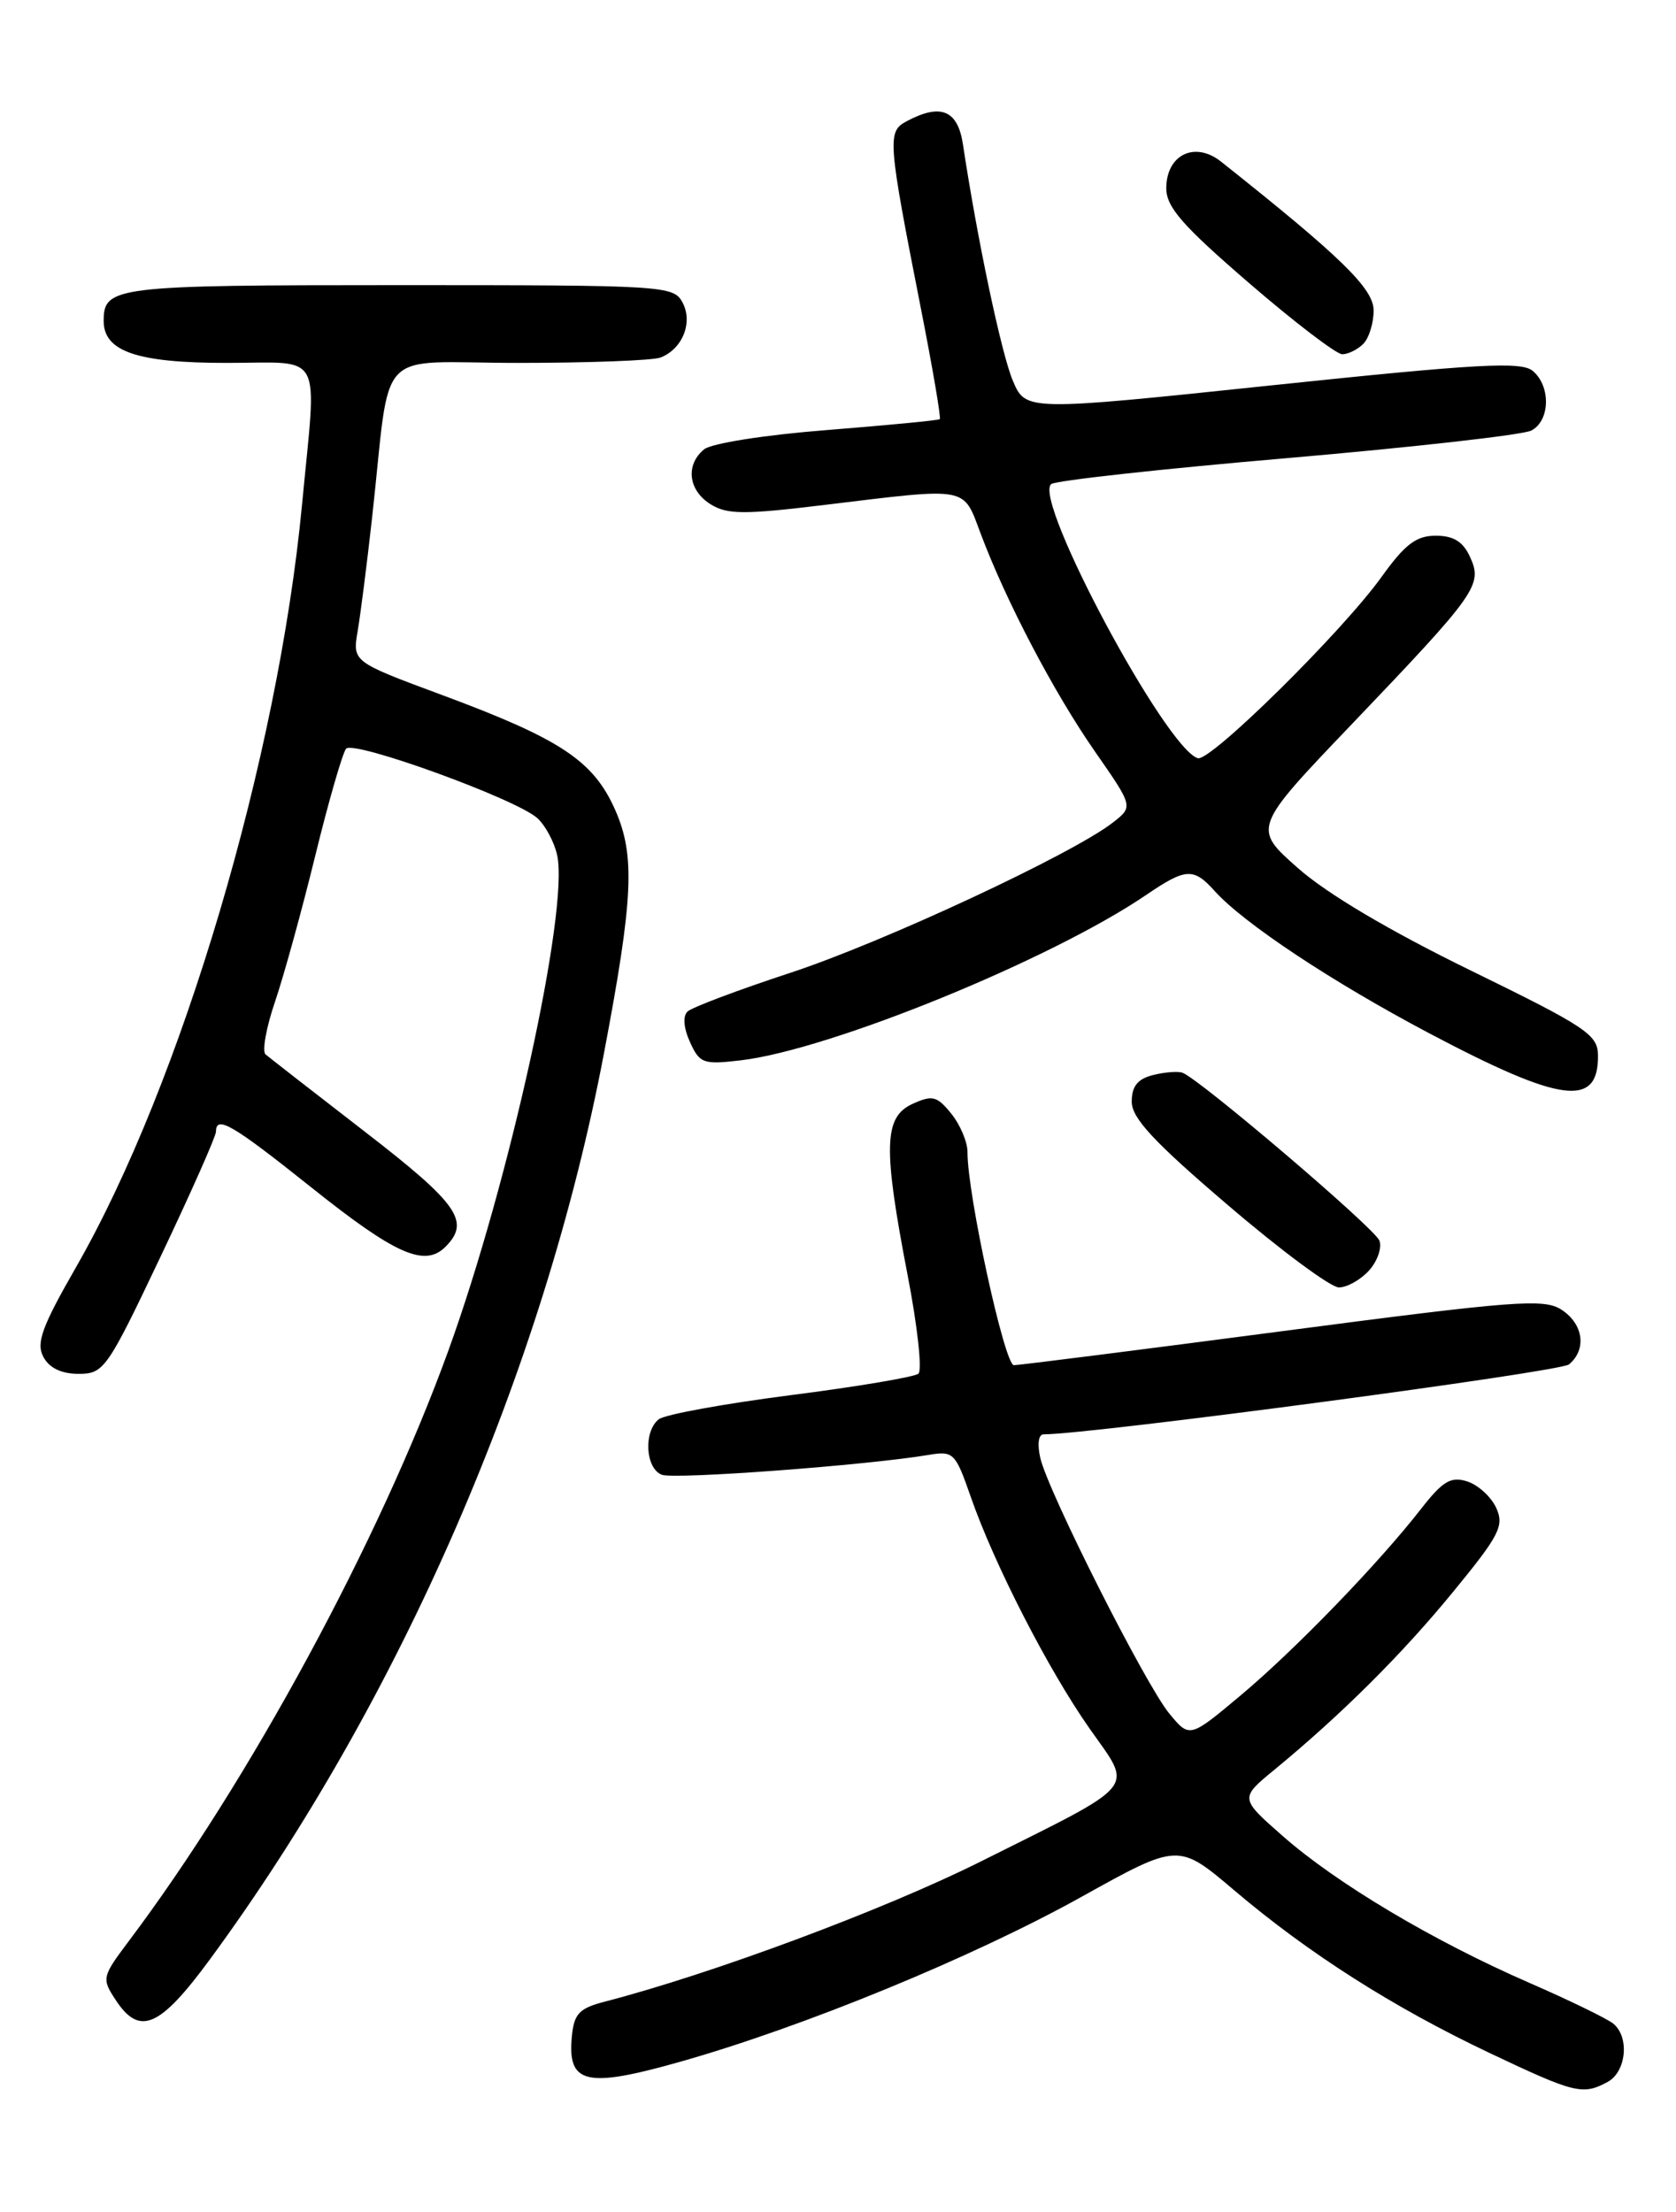 <?xml version="1.0" encoding="UTF-8" standalone="no"?>
<!DOCTYPE svg PUBLIC "-//W3C//DTD SVG 1.1//EN" "http://www.w3.org/Graphics/SVG/1.1/DTD/svg11.dtd" >
<svg xmlns="http://www.w3.org/2000/svg" xmlns:xlink="http://www.w3.org/1999/xlink" version="1.1" viewBox="0 0 194 256">
 <g >
 <path fill="currentColor"
d=" M 186.07 240.96 C 188.24 239.80 188.65 235.78 186.75 234.21 C 186.06 233.64 181.68 231.51 177.00 229.47 C 165.91 224.64 154.74 217.99 148.50 212.51 C 143.50 208.12 143.50 208.12 147.50 204.83 C 155.29 198.42 162.33 191.41 168.25 184.17 C 173.58 177.67 174.13 176.59 173.19 174.51 C 172.60 173.23 171.09 171.85 169.83 171.45 C 167.95 170.85 167.01 171.40 164.52 174.59 C 159.56 180.96 149.89 190.95 143.60 196.22 C 137.70 201.16 137.70 201.16 135.36 198.33 C 132.59 194.98 121.35 172.71 120.42 168.75 C 120.05 167.14 120.20 166.00 120.80 166.00 C 126.30 166.00 180.56 158.78 181.61 157.91 C 183.69 156.18 183.29 153.24 180.75 151.58 C 178.73 150.26 175.38 150.52 148.50 154.05 C 132.00 156.22 117.99 157.99 117.36 158.00 C 116.28 158.00 111.97 138.20 111.99 133.36 C 112.00 132.18 111.15 130.18 110.12 128.90 C 108.46 126.84 107.93 126.71 105.62 127.76 C 102.30 129.28 102.20 132.75 105.06 147.59 C 106.20 153.47 106.76 158.59 106.31 158.98 C 105.87 159.36 99.20 160.49 91.50 161.47 C 83.80 162.46 76.94 163.71 76.25 164.26 C 74.47 165.67 74.70 169.95 76.61 170.68 C 78.08 171.24 100.40 169.58 107.50 168.38 C 110.36 167.90 110.59 168.13 112.35 173.19 C 115.07 181.02 121.33 193.23 126.12 200.05 C 131.18 207.26 132.08 206.16 113.50 215.45 C 102.40 221.00 82.49 228.42 70.00 231.66 C 67.07 232.41 66.45 233.06 66.20 235.62 C 65.65 241.19 67.78 241.71 78.68 238.63 C 92.98 234.59 112.60 226.53 125.20 219.52 C 136.40 213.29 136.40 213.29 142.86 218.77 C 151.46 226.07 161.25 232.30 172.36 237.57 C 182.31 242.29 183.19 242.50 186.07 240.96 Z  M 24.31 226.75 C 46.32 196.78 62.94 158.58 69.90 121.95 C 73.31 103.99 73.54 99.02 71.21 93.74 C 68.69 88.04 64.90 85.53 51.15 80.43 C 40.80 76.59 40.80 76.59 41.40 73.04 C 41.73 71.10 42.48 65.22 43.06 60.00 C 45.33 39.62 43.09 42.00 59.98 42.00 C 68.15 42.00 75.56 41.72 76.45 41.38 C 79.00 40.40 80.24 37.31 79.00 35.00 C 77.96 33.06 76.91 33.00 46.16 33.00 C 13.25 33.00 12.00 33.15 12.00 37.14 C 12.00 40.68 15.87 42.00 26.22 42.00 C 37.60 42.00 36.68 40.28 34.97 58.31 C 32.19 87.67 21.04 125.31 8.81 146.64 C 4.85 153.54 4.16 155.43 5.02 157.04 C 5.71 158.33 7.11 159.00 9.10 159.00 C 12.02 159.00 12.40 158.46 18.57 145.47 C 22.11 138.02 25.00 131.50 25.00 130.97 C 25.00 129.02 26.92 130.15 36.02 137.41 C 45.76 145.19 49.16 146.70 51.56 144.30 C 54.48 141.38 53.05 139.33 42.25 130.99 C 36.34 126.42 31.16 122.39 30.74 122.03 C 30.32 121.67 30.81 118.93 31.83 115.94 C 32.85 112.95 34.95 105.33 36.50 99.00 C 38.05 92.67 39.66 87.12 40.06 86.65 C 40.94 85.64 59.73 92.46 62.19 94.68 C 63.12 95.52 64.16 97.45 64.49 98.97 C 65.89 105.31 58.95 136.89 51.87 156.39 C 43.91 178.32 28.86 206.12 14.87 224.70 C 11.81 228.78 11.76 228.99 13.38 231.45 C 16.15 235.69 18.48 234.68 24.31 226.75 Z  M 158.47 147.04 C 159.44 145.96 159.98 144.40 159.67 143.58 C 159.12 142.14 138.85 124.87 136.87 124.15 C 136.35 123.96 134.81 124.08 133.46 124.42 C 131.68 124.87 131.00 125.72 131.00 127.50 C 131.00 129.40 133.54 132.14 142.14 139.48 C 148.26 144.72 154.04 149.00 154.98 149.00 C 155.92 149.00 157.49 148.12 158.47 147.04 Z  M 184.97 122.13 C 184.95 119.74 183.59 118.84 170.22 112.31 C 160.81 107.71 153.60 103.44 150.24 100.47 C 144.98 95.83 144.98 95.83 156.61 83.67 C 170.99 68.62 171.64 67.69 170.16 64.46 C 169.35 62.68 168.25 62.00 166.19 62.00 C 163.93 62.00 162.63 62.99 159.93 66.75 C 155.38 73.10 140.09 88.19 138.65 87.75 C 134.94 86.63 119.56 57.89 121.67 56.03 C 122.13 55.62 134.43 54.27 149.00 53.02 C 163.57 51.76 176.29 50.33 177.25 49.83 C 179.44 48.70 179.53 44.68 177.41 42.92 C 176.08 41.82 171.10 42.09 147.27 44.59 C 118.73 47.59 118.73 47.59 117.23 44.04 C 115.91 40.92 113.11 27.64 111.47 16.75 C 110.87 12.73 108.90 11.92 104.93 14.04 C 102.68 15.24 102.75 16.17 106.63 35.88 C 107.97 42.69 108.94 48.38 108.78 48.51 C 108.63 48.65 102.76 49.21 95.74 49.77 C 88.56 50.33 82.33 51.31 81.49 52.01 C 79.32 53.81 79.67 56.75 82.25 58.36 C 84.17 59.56 86.12 59.57 95.50 58.43 C 112.27 56.40 111.44 56.24 113.51 61.75 C 116.46 69.60 121.97 80.11 126.71 86.93 C 131.18 93.35 131.18 93.35 128.84 95.18 C 124.15 98.84 102.23 109.06 91.50 112.58 C 85.45 114.57 80.08 116.59 79.58 117.07 C 79.02 117.60 79.13 118.99 79.87 120.61 C 80.99 123.08 81.41 123.23 85.79 122.71 C 96.16 121.47 121.67 111.06 132.68 103.57 C 137.27 100.45 138.15 100.40 140.60 103.12 C 143.95 106.85 154.19 113.64 165.37 119.55 C 180.73 127.67 185.04 128.24 184.97 122.13 Z  M 157.80 39.80 C 158.46 39.14 159.00 37.40 159.00 35.93 C 159.00 33.40 155.23 29.73 141.33 18.70 C 138.30 16.30 135.00 17.91 135.00 21.79 C 135.00 23.97 136.86 26.10 144.57 32.75 C 149.83 37.29 154.69 41.00 155.37 41.00 C 156.04 41.00 157.14 40.46 157.80 39.80 Z "/>
</g>
</svg>